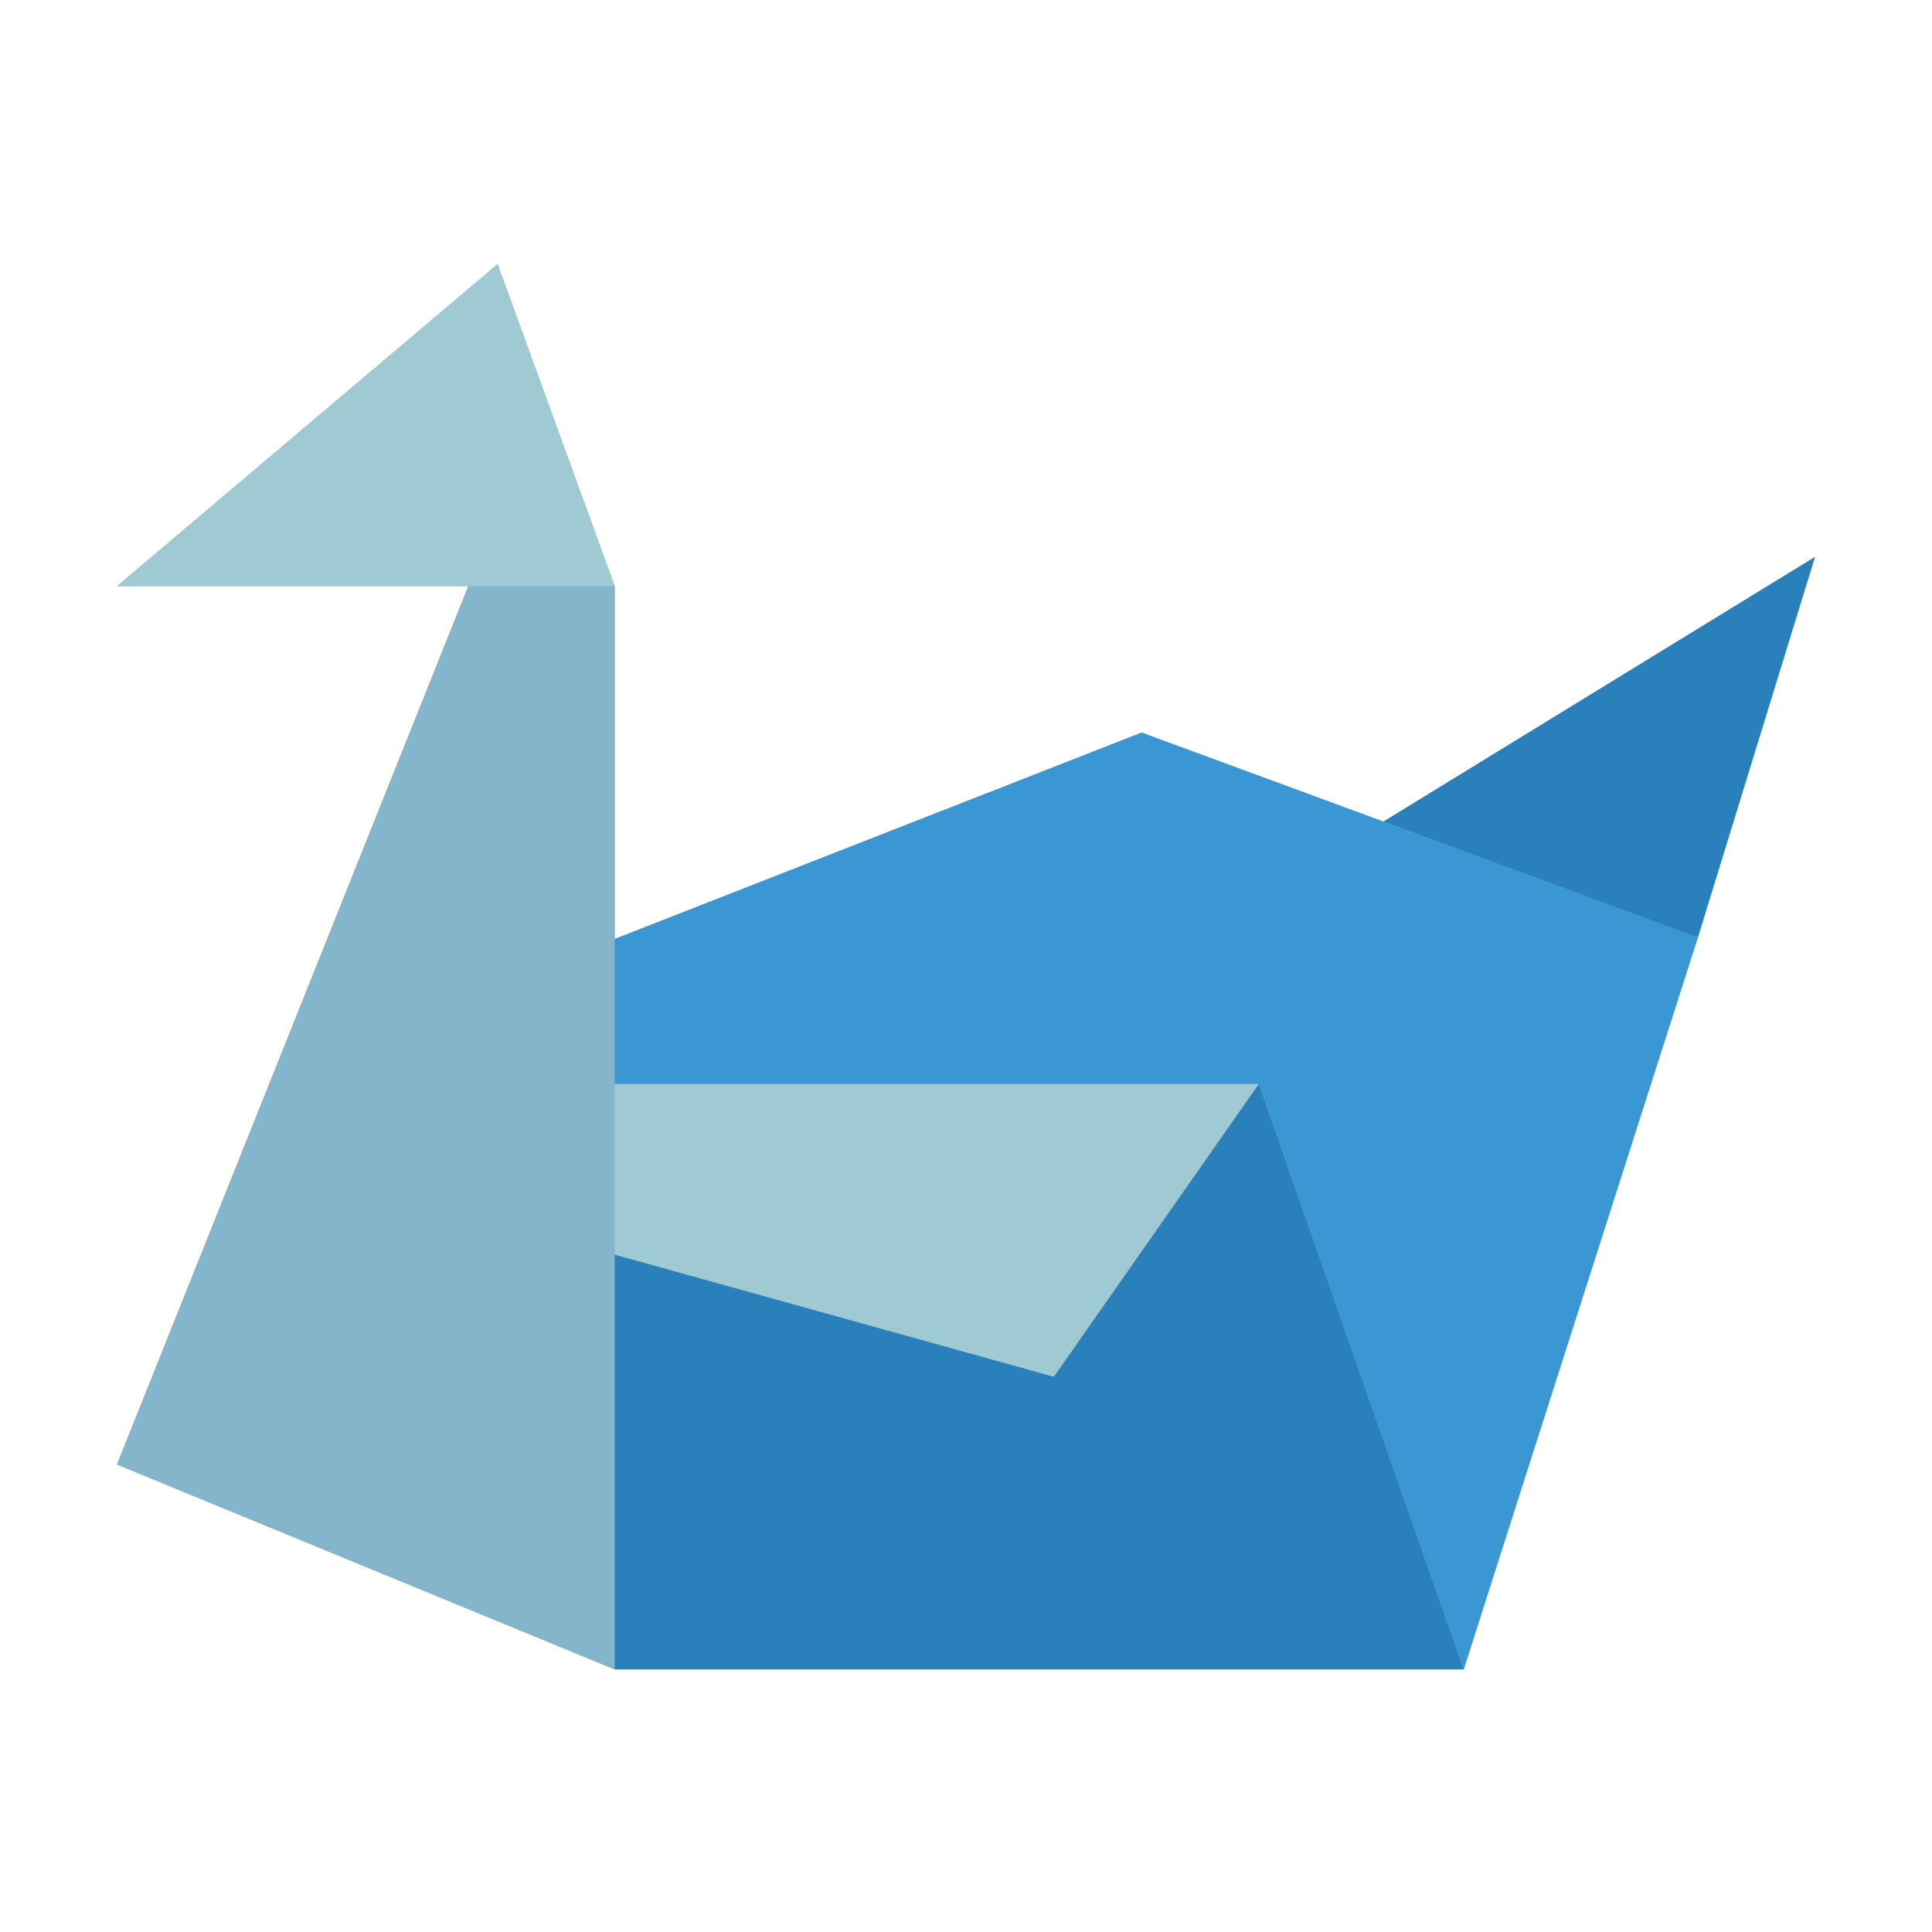 <svg xmlns="http://www.w3.org/2000/svg" width="512" height="512" viewBox="0 0 512 512">
  <g fill="none" transform="translate(31 70)">
    <polygon fill="#84B5CB" points="335.638 147.724 271.552 124.138 131.897 178.836 131.897 85.345 100.862 0 0 85.345 93.103 85.345 0 318.103 131.897 372.414 356.897 372.414 450 77.586"/>
    <polygon fill="#9FC9D3" points="131.897 85.345 0 85.345 100.862 0"/>
    <polygon fill="#84B5CB" points="131.897 85.345 131.897 372.414 0 318.103 93.103 85.345"/>
    <polygon fill="#2980BA" points="356.897 372.414 131.897 372.414 131.897 262.474 248.276 294.828 302.586 217.241"/>
    <polygon fill="#9FC9D3" points="302.586 217.241 248.276 294.828 131.897 262.474 131.897 217.241"/>
    <polygon fill="#3B97D3" points="418.966 178.448 356.897 372.414 302.586 217.241 131.897 217.241 131.897 178.836 271.552 124.138"/>
    <polygon fill="#2980BA" points="335.638 147.724 450 77.586 418.966 178.448"/>
  </g>
</svg>
